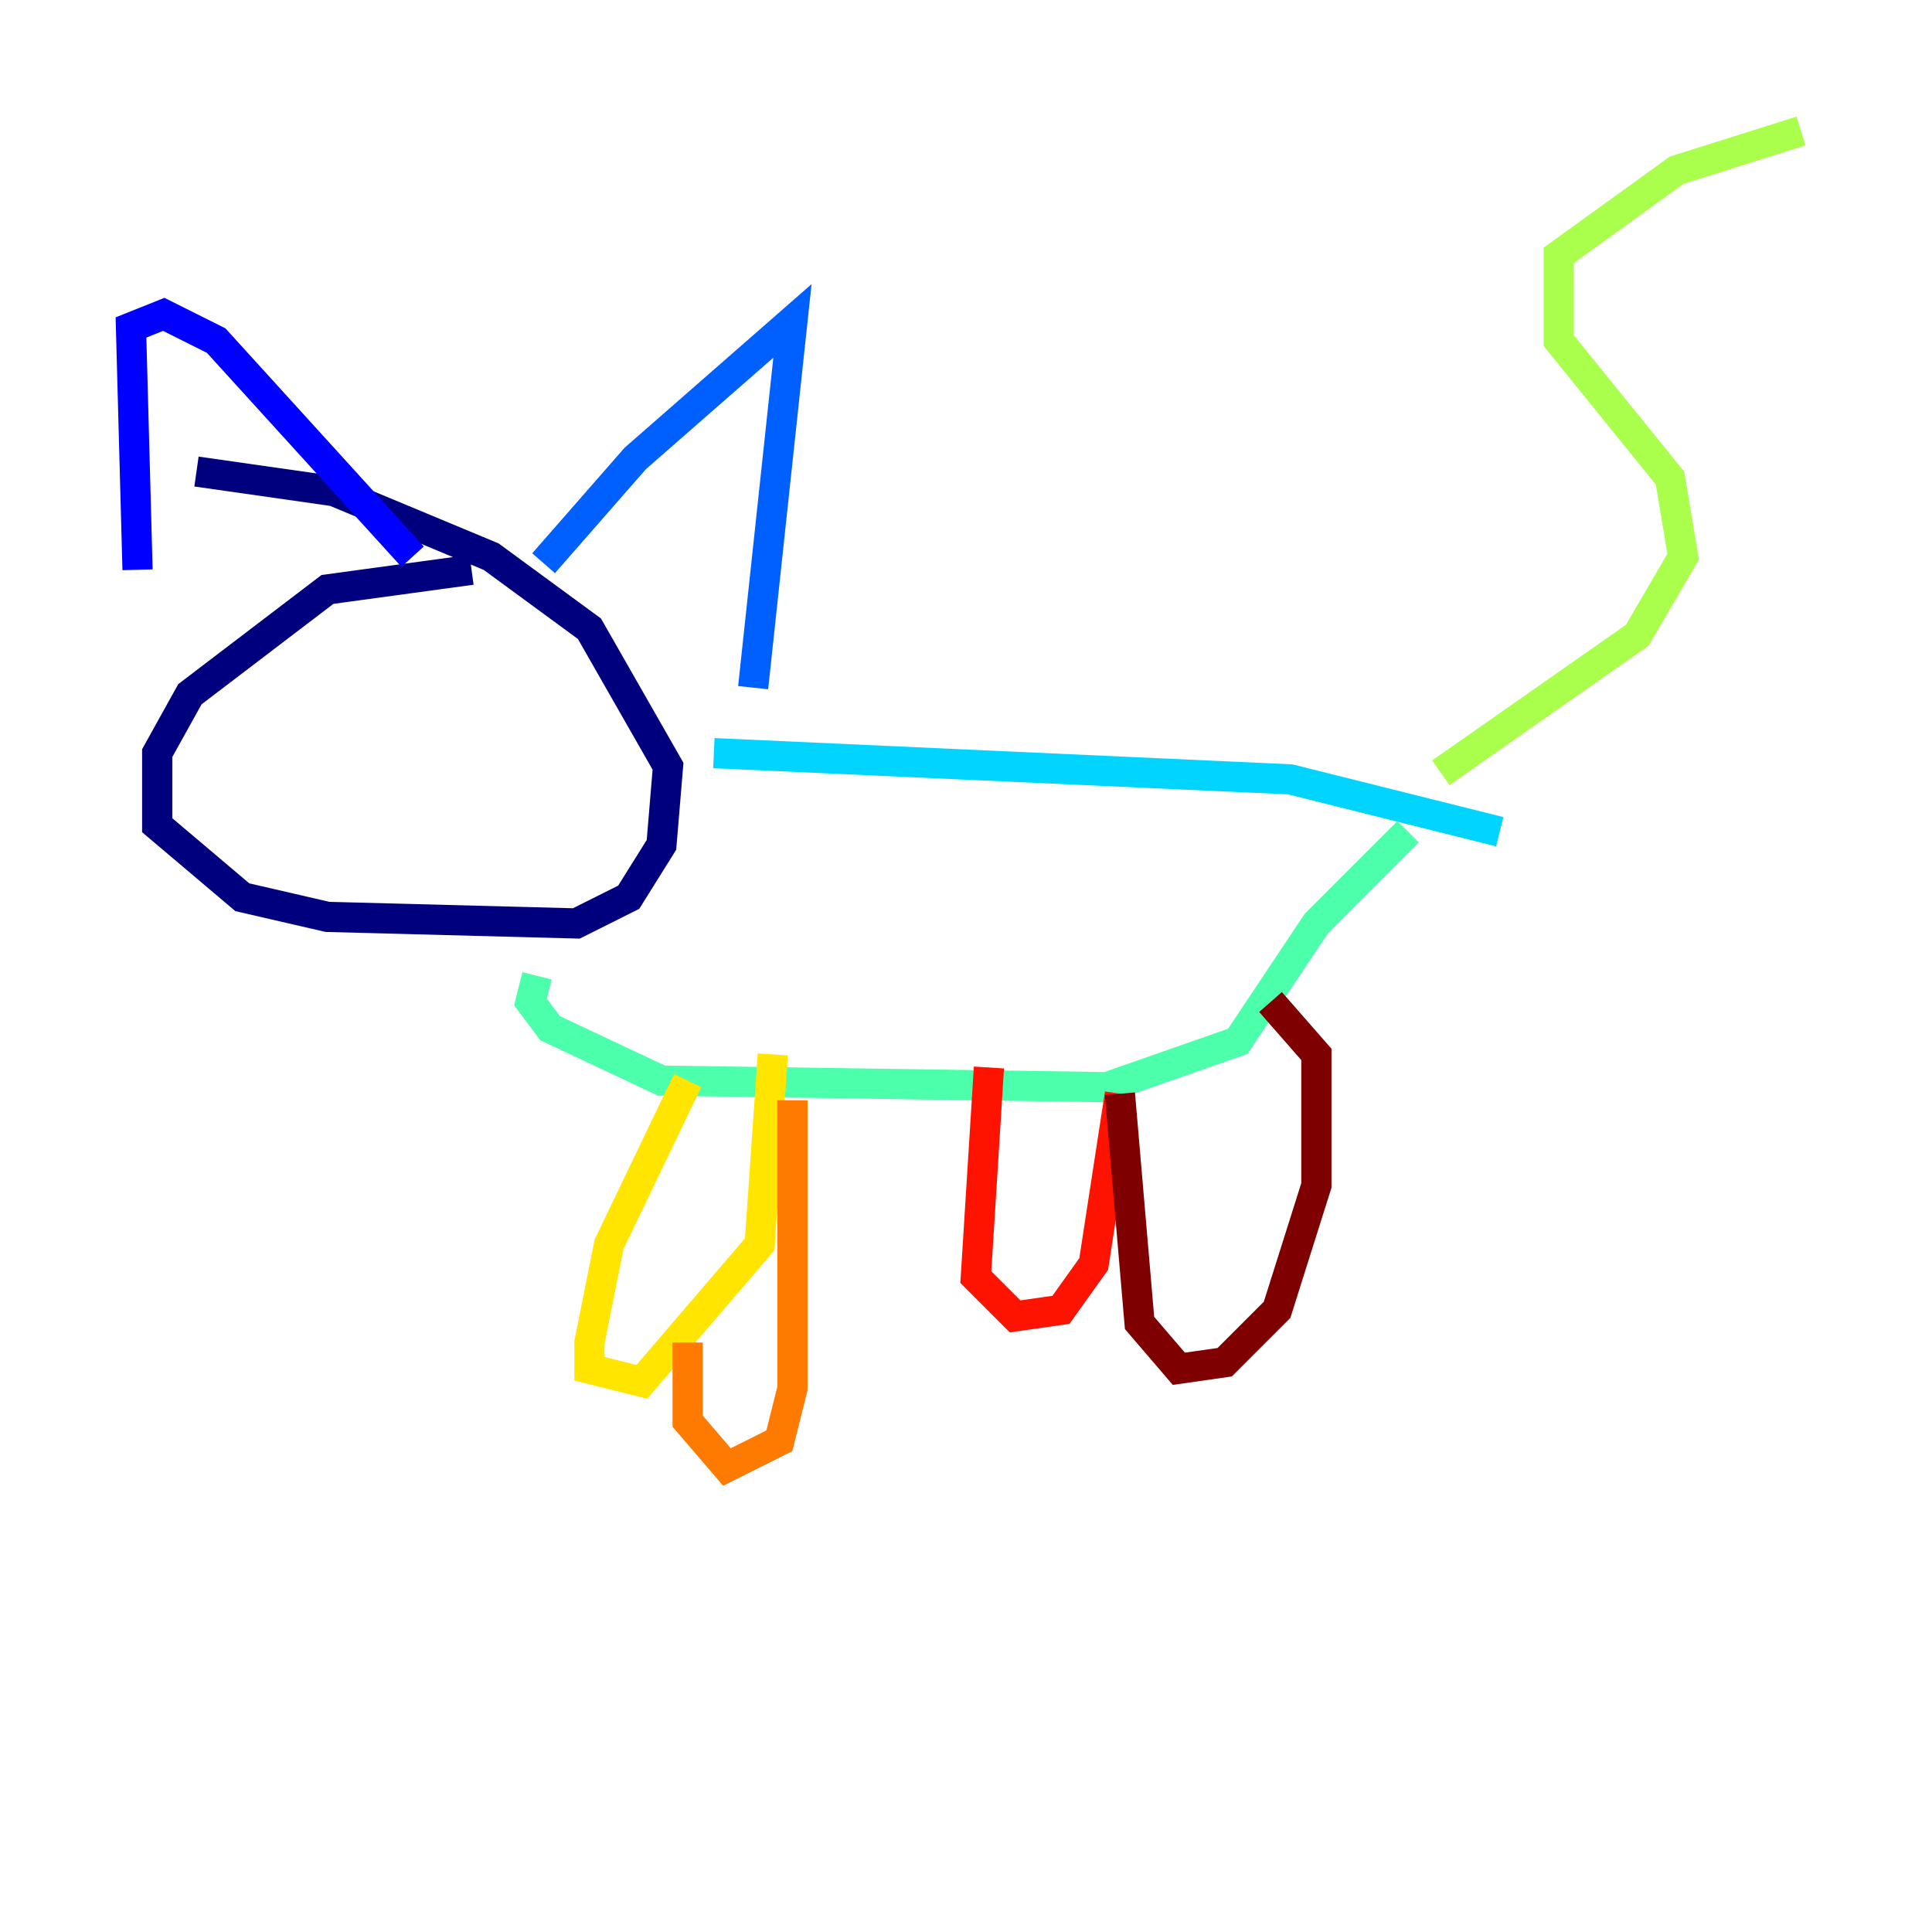 <?xml version="1.0" encoding="utf-8" ?>
<svg baseProfile="tiny" height="128" version="1.2" viewBox="0,0,128,128" width="128" xmlns="http://www.w3.org/2000/svg" xmlns:ev="http://www.w3.org/2001/xml-events" xmlns:xlink="http://www.w3.org/1999/xlink"><defs /><polyline fill="none" points="31.241,37.749 21.695,39.051 12.583,45.993 10.414,49.898 10.414,54.671 16.054,59.444 21.695,60.746 38.183,61.18 41.654,59.444 43.824,55.973 44.258,50.766 39.051,41.654 32.542,36.881 22.129,32.542 13.017,31.241" stroke="#00007f" stroke-width="2" /><polyline fill="none" points="9.112,37.749 8.678,21.695 10.848,20.827 14.319,22.563 27.336,36.881" stroke="#0000fe" stroke-width="2" /><polyline fill="none" points="36.014,37.315 42.088,30.373 52.502,21.261 49.898,45.559" stroke="#0060ff" stroke-width="2" /><polyline fill="none" points="47.295,49.898 85.478,51.634 99.363,55.105" stroke="#00d4ff" stroke-width="2" /><polyline fill="none" points="35.58,64.651 35.146,66.386 36.447,68.122 43.824,71.593 73.329,72.027 82.007,68.99 87.214,61.18 93.288,55.105" stroke="#4cffaa" stroke-width="2" /><polyline fill="none" points="95.458,51.2 108.475,42.088 111.512,36.881 110.644,31.675 103.268,22.563 103.268,16.922 111.078,11.281 119.322,8.678" stroke="#aaff4c" stroke-width="2" /><polyline fill="none" points="45.559,71.593 40.352,82.441 39.051,88.949 39.051,90.685 42.522,91.552 50.332,82.441 51.2,69.858" stroke="#ffe500" stroke-width="2" /><polyline fill="none" points="52.502,72.895 52.502,91.986 51.634,95.458 48.163,97.193 45.559,94.156 45.559,88.949" stroke="#ff7a00" stroke-width="2" /><polyline fill="none" points="65.519,70.725 64.651,84.61 67.254,87.214 70.291,86.78 72.461,83.742 74.197,72.461" stroke="#fe1200" stroke-width="2" /><polyline fill="none" points="74.197,72.461 75.498,87.647 78.102,90.685 81.139,90.251 84.61,86.78 87.214,78.536 87.214,69.858 84.176,66.386" stroke="#7f0000" stroke-width="2" /></svg>